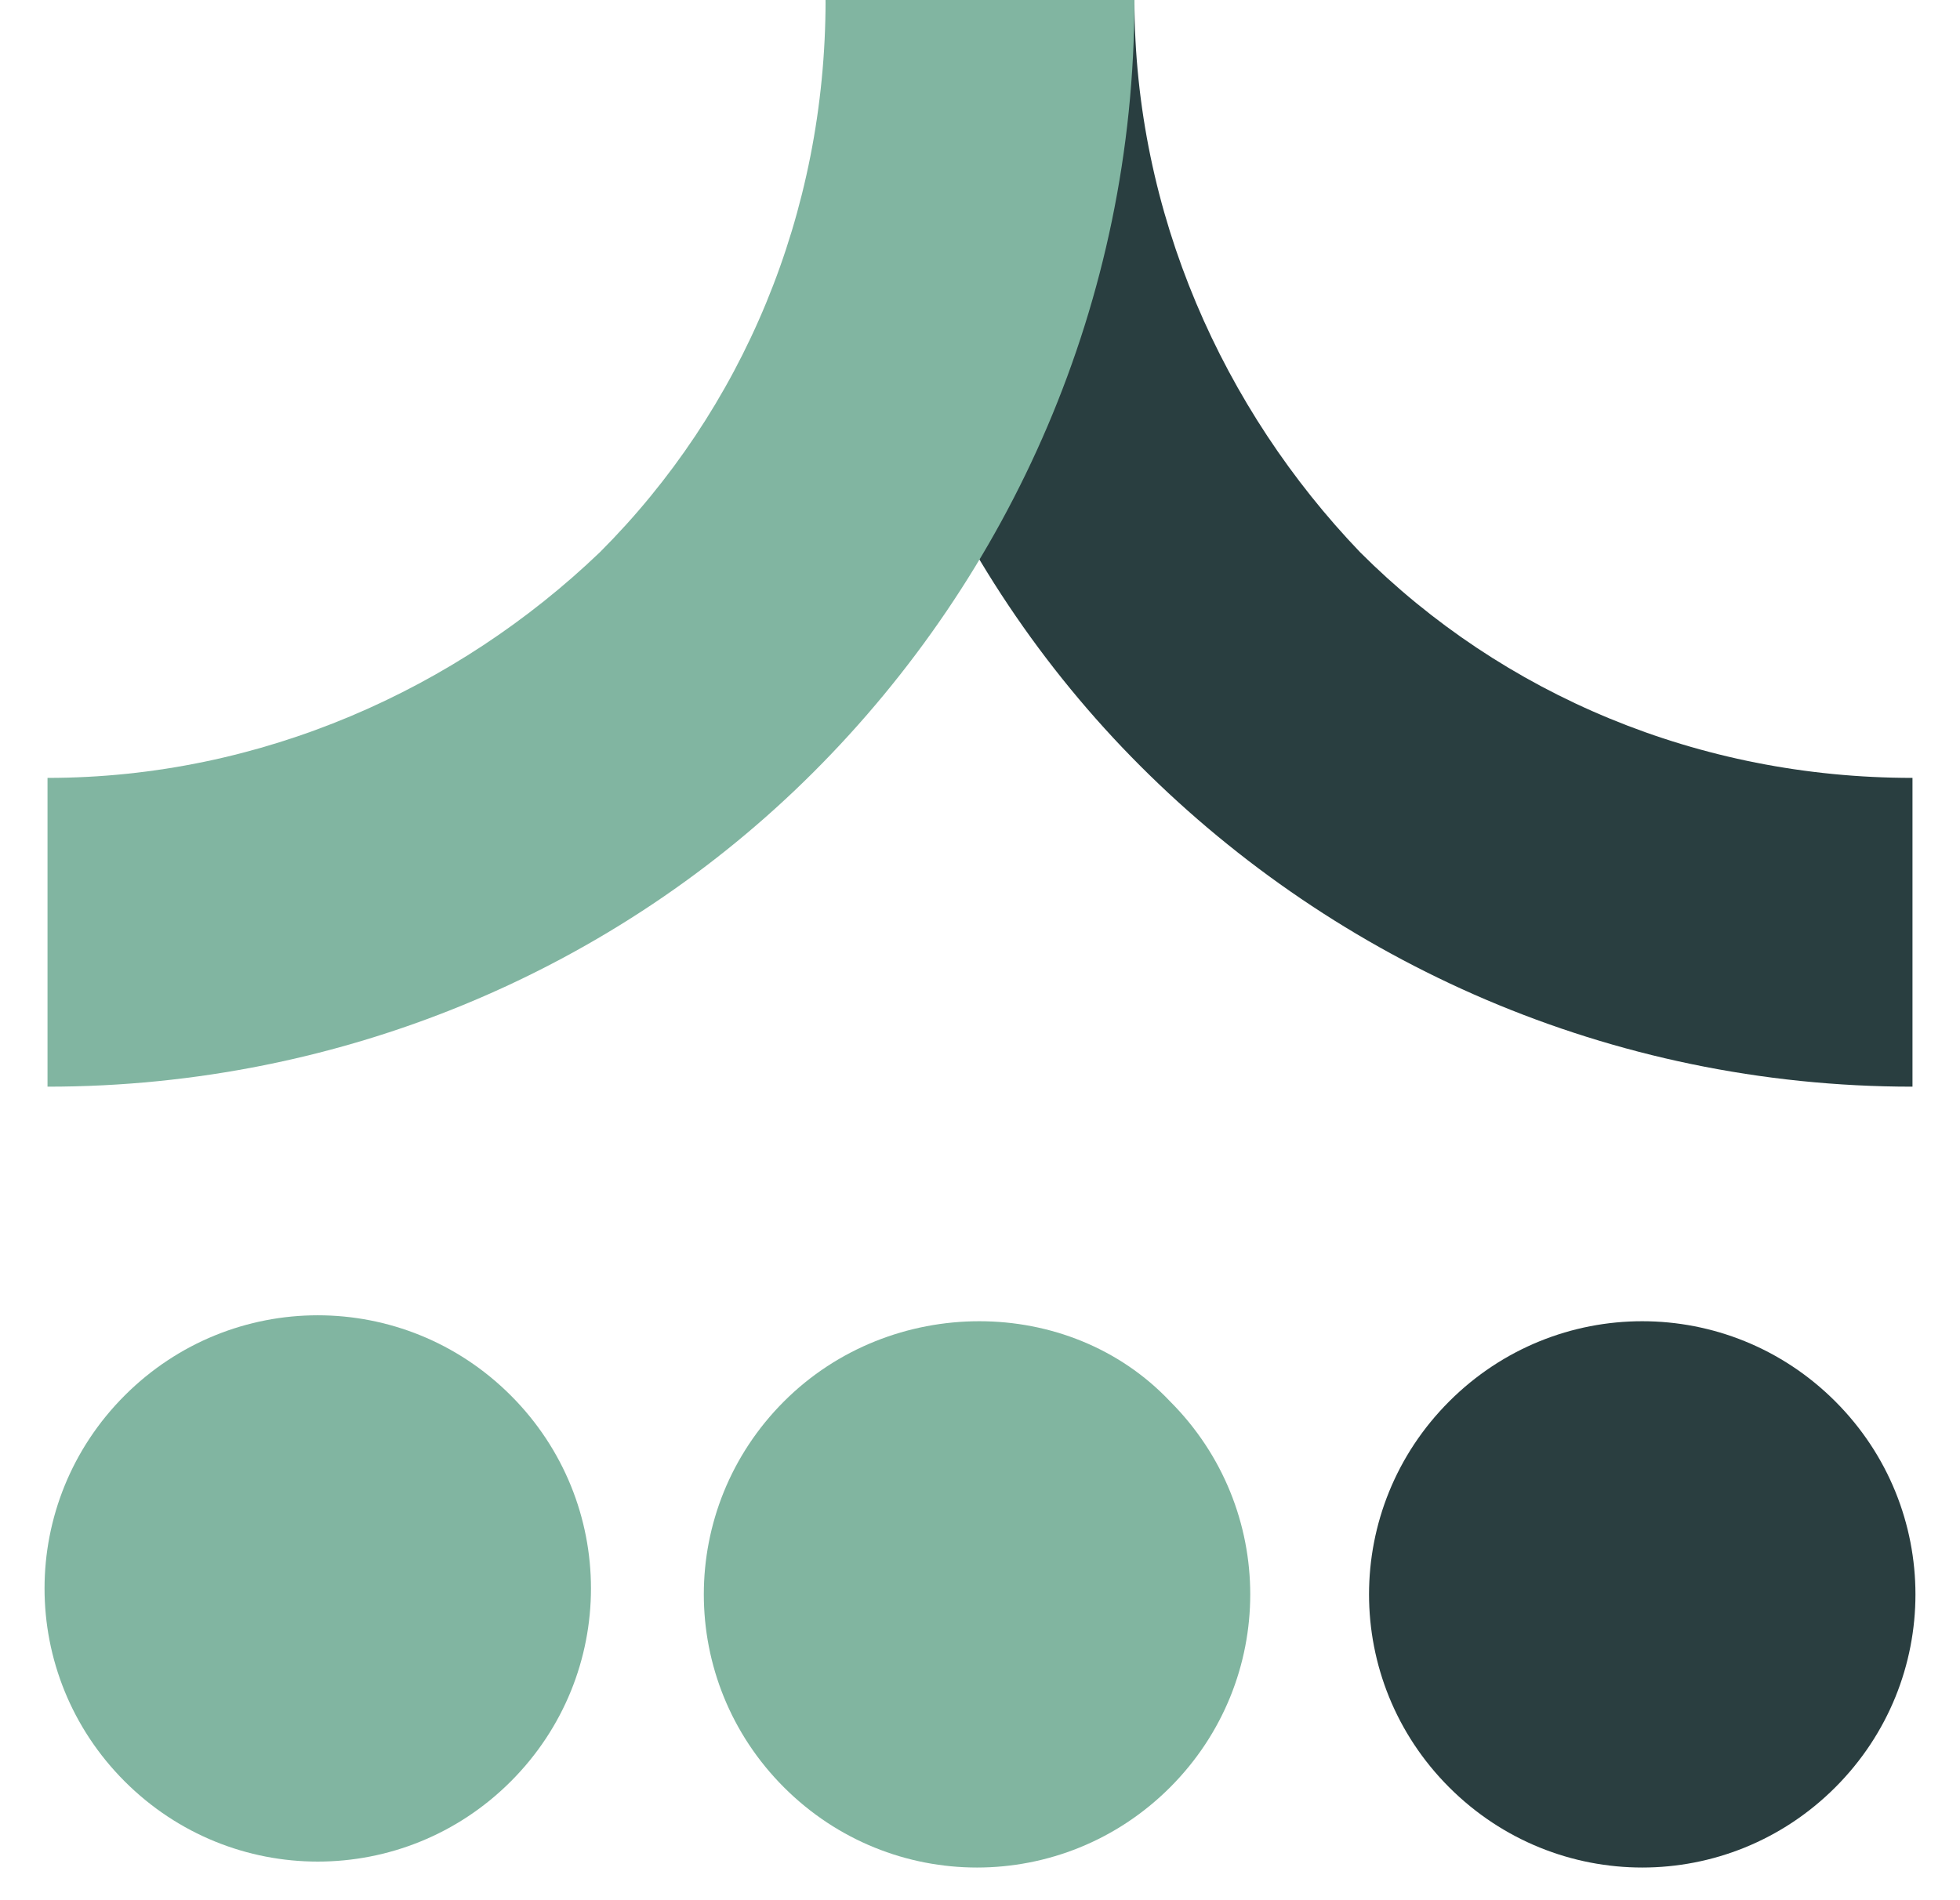 <?xml version="1.0" encoding="UTF-8"?>
<svg width="33px" height="32px" viewBox="0 0 33 32" version="1.1" xmlns="http://www.w3.org/2000/svg" xmlns:xlink="http://www.w3.org/1999/xlink">
    <!-- Generator: Sketch 53.1 (72631) - https://sketchapp.com -->
    <title>Untitled 4</title>
    <desc>Created with Sketch.</desc>
    <g id="Page-1" stroke="none" stroke-width="1" fill="none" fill-rule="evenodd">
        <g id="it-01" fill-rule="nonzero">
            <path d="M8.6,23.5 C10.4,25.3 10.4,28.2 8.6,30 C6.8,31.8 3.9,31.8 2.1,30 C0.3,28.2 0.3,25.3 2.1,23.5 C3.9,21.7 6.8,21.7 8.6,23.5 Z" id="Path" fill="#81B5A1"></path>
            <path d="M30.9,23.6 C32.7,25.4 32.7,28.3 30.9,30.1 C29.1,31.9 26.2,31.9 24.4,30.1 C22.6,28.3 22.6,25.4 24.4,23.6 C26.2,21.8 29.1,21.8 30.9,23.6 Z" id="Path" fill="#2A3E40"></path>
            <path d="M19.7,23.6 C21.5,25.4 21.5,28.3 19.7,30.1 C17.9,31.9 15,31.9 13.2,30.1 C11.4,28.3 11.4,25.4 13.2,23.6 C15,21.8 18,21.8 19.7,23.6 Z" id="Path" fill="#81B5A0"></path>
            <path d="M13.9,0 L19.1,0 C19.1,3.6 20.6,6.9 22.9,9.3 C25.3,11.7 28.6,13.1 32.2,13.1 L32.2,18.3 C27.1,18.3 22.5,16.2 19.2,12.9 C15.9,9.6 13.9,5 13.9,0 Z" id="Path" fill="#293E40"></path>
            <path d="M0.8,18.3 L0.8,13.1 C4.4,13.1 7.7,11.6 10.1,9.3 C12.5,6.9 13.9,3.6 13.9,0 L19.1,0 C19.1,5.1 17,9.7 13.7,13 C10.4,16.3 5.8,18.3 0.8,18.3 Z" id="Path" fill="#81B5A1"></path>
        </g>
    </g>
</svg>
